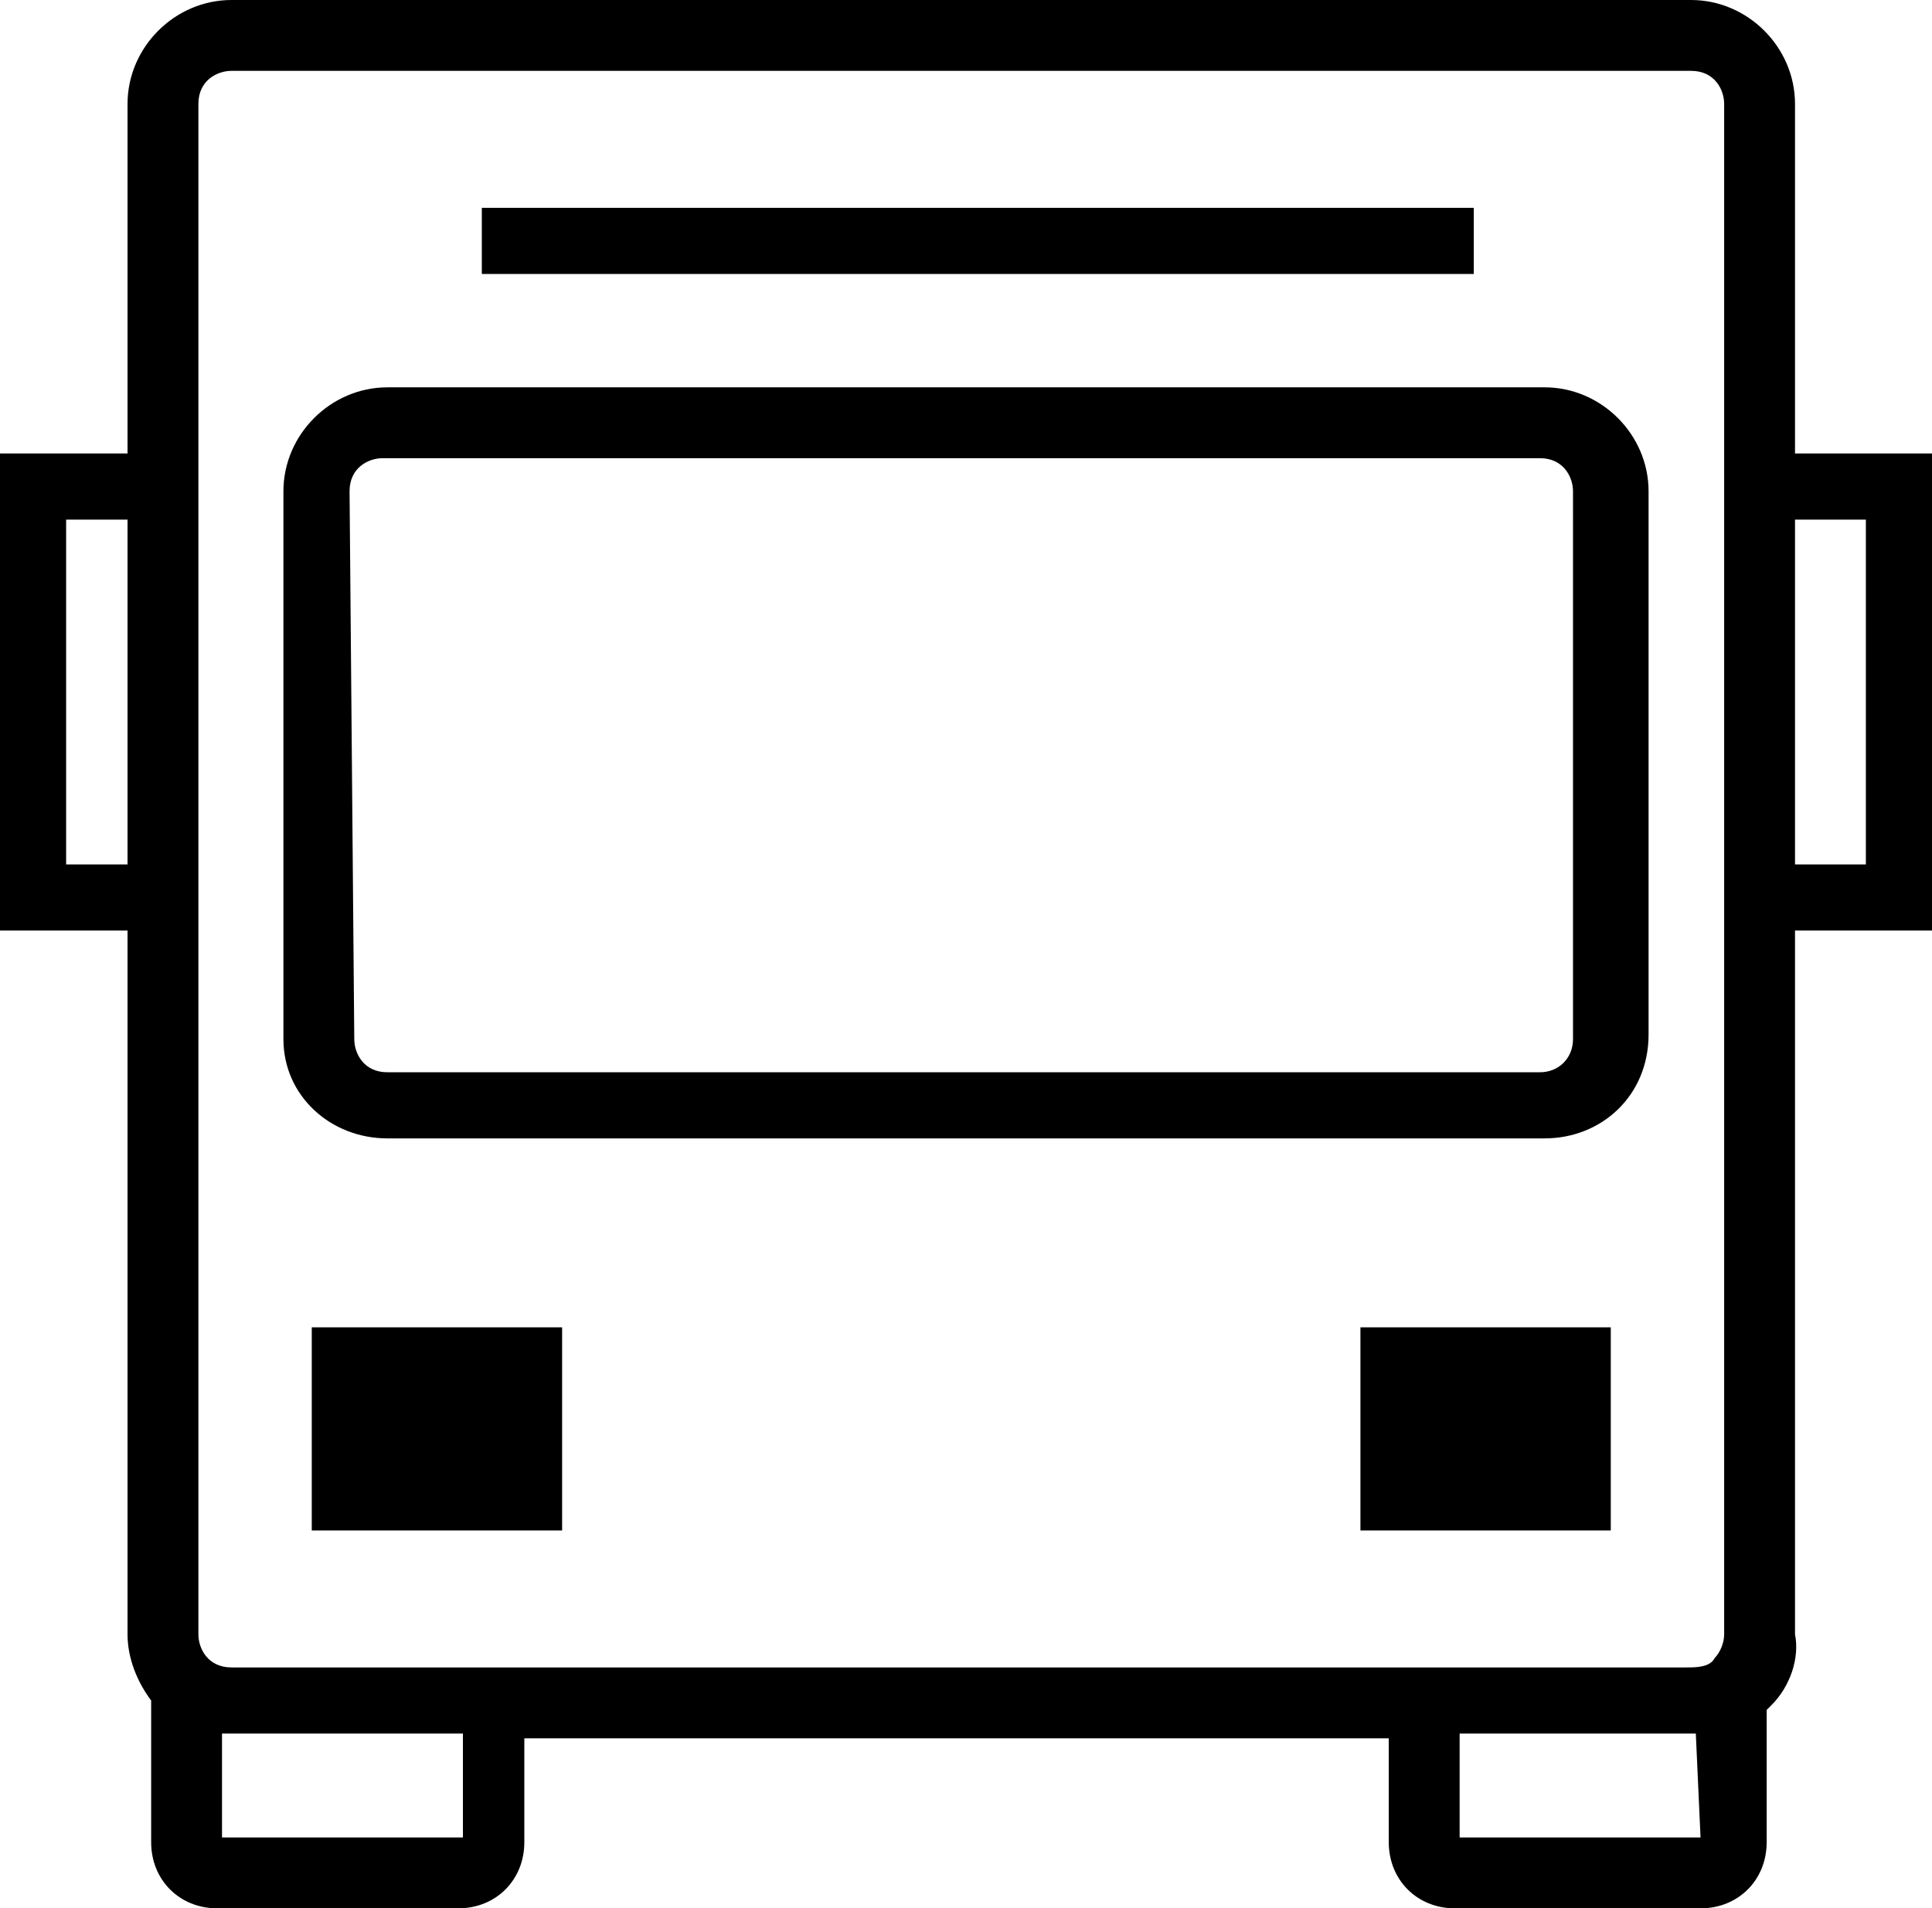 <?xml version="1.0" encoding="utf-8"?>
<!-- Generator: Adobe Illustrator 21.1.0, SVG Export Plug-In . SVG Version: 6.00 Build 0)  -->
<svg version="1.1" id="Layer_1" xmlns="http://www.w3.org/2000/svg" xmlns:xlink="http://www.w3.org/1999/xlink" x="0px" y="0px"
	 viewBox="0 0 40.9 40.4" style="enable-background:new 0 0 40.9 40.4;" xml:space="preserve">
<path d="M6.6,28.1h5.3v4.3H6.6V28.1z M28.8,28.1h5.3v4.3h-5.3V28.1z M10.2,4.4h21v1.4h-21V4.4z M8.2,24.1h24.5
	c1.2,0,2.2-0.9,2.2-2.2V10.4c0-1.2-1-2.2-2.2-2.2H8.2C7,8.2,6,9.2,6,10.4V22C6,23.2,7,24.1,8.2,24.1z M7.4,10.4
	c0-0.5,0.4-0.7,0.7-0.7h24.5c0.5,0,0.7,0.4,0.7,0.7V22c0,0.4-0.3,0.7-0.7,0.7H8.2c-0.5,0-0.7-0.4-0.7-0.7L7.4,10.4L7.4,10.4z
	 M40.9,9.6H38V2.2C38,1,37,0,35.8,0H4.9C3.7,0,2.7,1,2.7,2.2v7.4H0v10.1h2.7v14.9c0,0.5,0.2,1,0.5,1.4v3c0,0.8,0.6,1.4,1.4,1.4h5.1
	c0.8,0,1.4-0.6,1.4-1.4v-2.2h18.3V39c0,0.8,0.6,1.4,1.4,1.4H36c0.8,0,1.4-0.6,1.4-1.4v-2.8c0,0,0,0,0.1-0.1c0.4-0.4,0.6-1,0.5-1.5
	V19.7h2.9V9.6z M4.2,2.2c0-0.5,0.4-0.7,0.7-0.7h30.9c0.5,0,0.7,0.4,0.7,0.7v32.4c0,0.2-0.1,0.4-0.2,0.5c-0.1,0.2-0.4,0.2-0.6,0.2
	H4.9c-0.5,0-0.7-0.4-0.7-0.7C4.2,34.6,4.2,2.2,4.2,2.2z M1.4,18.3V11h1.3v7.3H1.4z M9.8,38.9H4.7v-2.2c0.1,0,0.1,0,0.2,0h4.9V38.9z
	 M36,38.9h-5.1v-2.2h4.9h0.1L36,38.9z M39.5,18.3H38V11h1.5V18.3z"/>
</svg>
